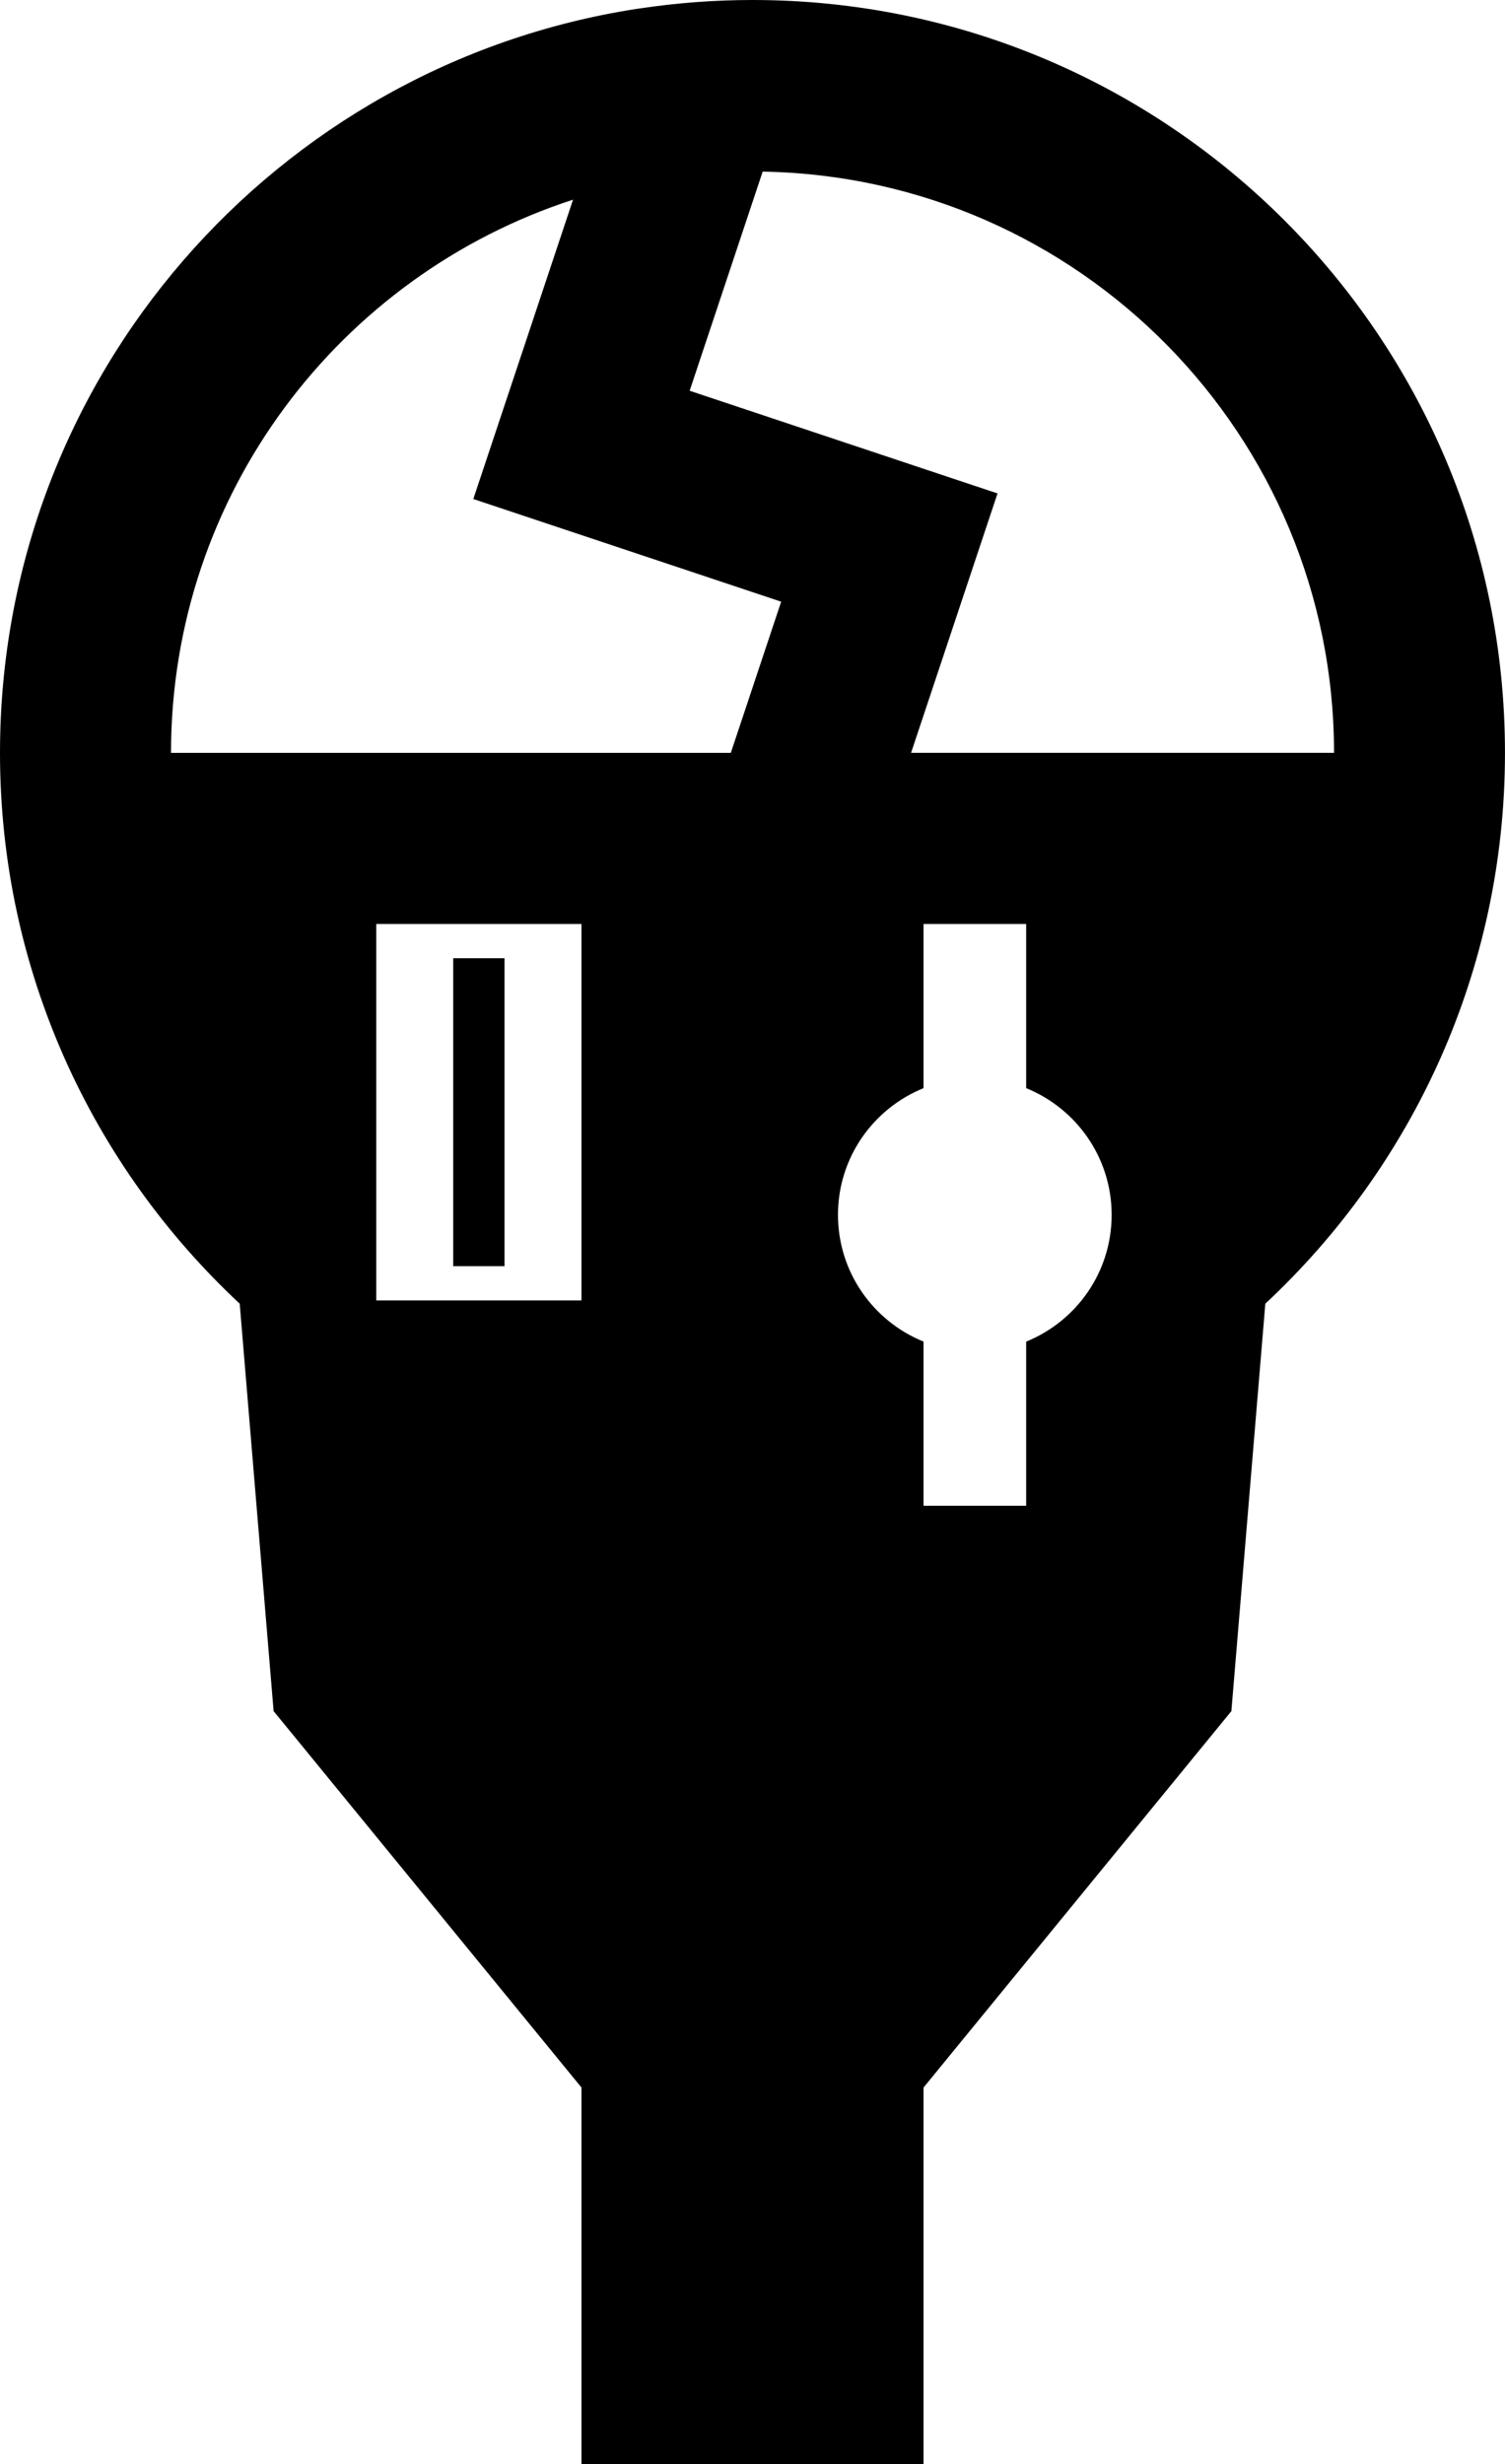 <?xml version="1.0" encoding="utf-8"?><!DOCTYPE svg PUBLIC "-//W3C//DTD SVG 1.1//EN" "http://www.w3.org/Graphics/SVG/1.1/DTD/svg11.dtd"><svg version="1.1" xmlns="http://www.w3.org/2000/svg" xmlns:xlink="http://www.w3.org/1999/xlink" x="0px" y="0px" viewBox="0 0 61.11 100" enable-background="new 0 0 61.11 100" xml:space="preserve"><path d="M30.555,0c-1.543,0-3.06,0.117-4.542,0.338c-0.055,0.008-0.11,0.016-0.165,0.023C11.208,2.625,0,15.281,0,30.555
	c0,8.828,3.747,16.775,9.733,22.354l1.377,16.536l12.5,15.276V100H37.5V84.722L50,69.445l1.378-16.536
	c5.984-5.579,9.731-13.526,9.731-22.354C61.11,13.68,47.43,0,30.555,0z M23.61,52.778h-8.333V37.5h8.333V52.778z M29.674,30.555
	H6.944c0-10.495,6.853-19.379,16.324-22.451l-4.049,12.148l12.5,4.167L29.674,30.555z M41.667,54.449v6.663H37.5v-6.664
	c-2.035-0.823-3.474-2.812-3.474-5.143c0-2.331,1.438-4.318,3.474-5.143V37.5h4.167v6.662c2.033,0.825,3.471,2.813,3.471,5.144
	C45.138,51.637,43.701,53.625,41.667,54.449z M36.993,30.555l3.511-10.529l-12.501-4.167l2.965-8.894
	c12.849,0.223,23.2,10.689,23.2,23.589H36.993z"></path><rect x="18.402" y="38.889" width="2.083" height="12.499"></rect></svg>